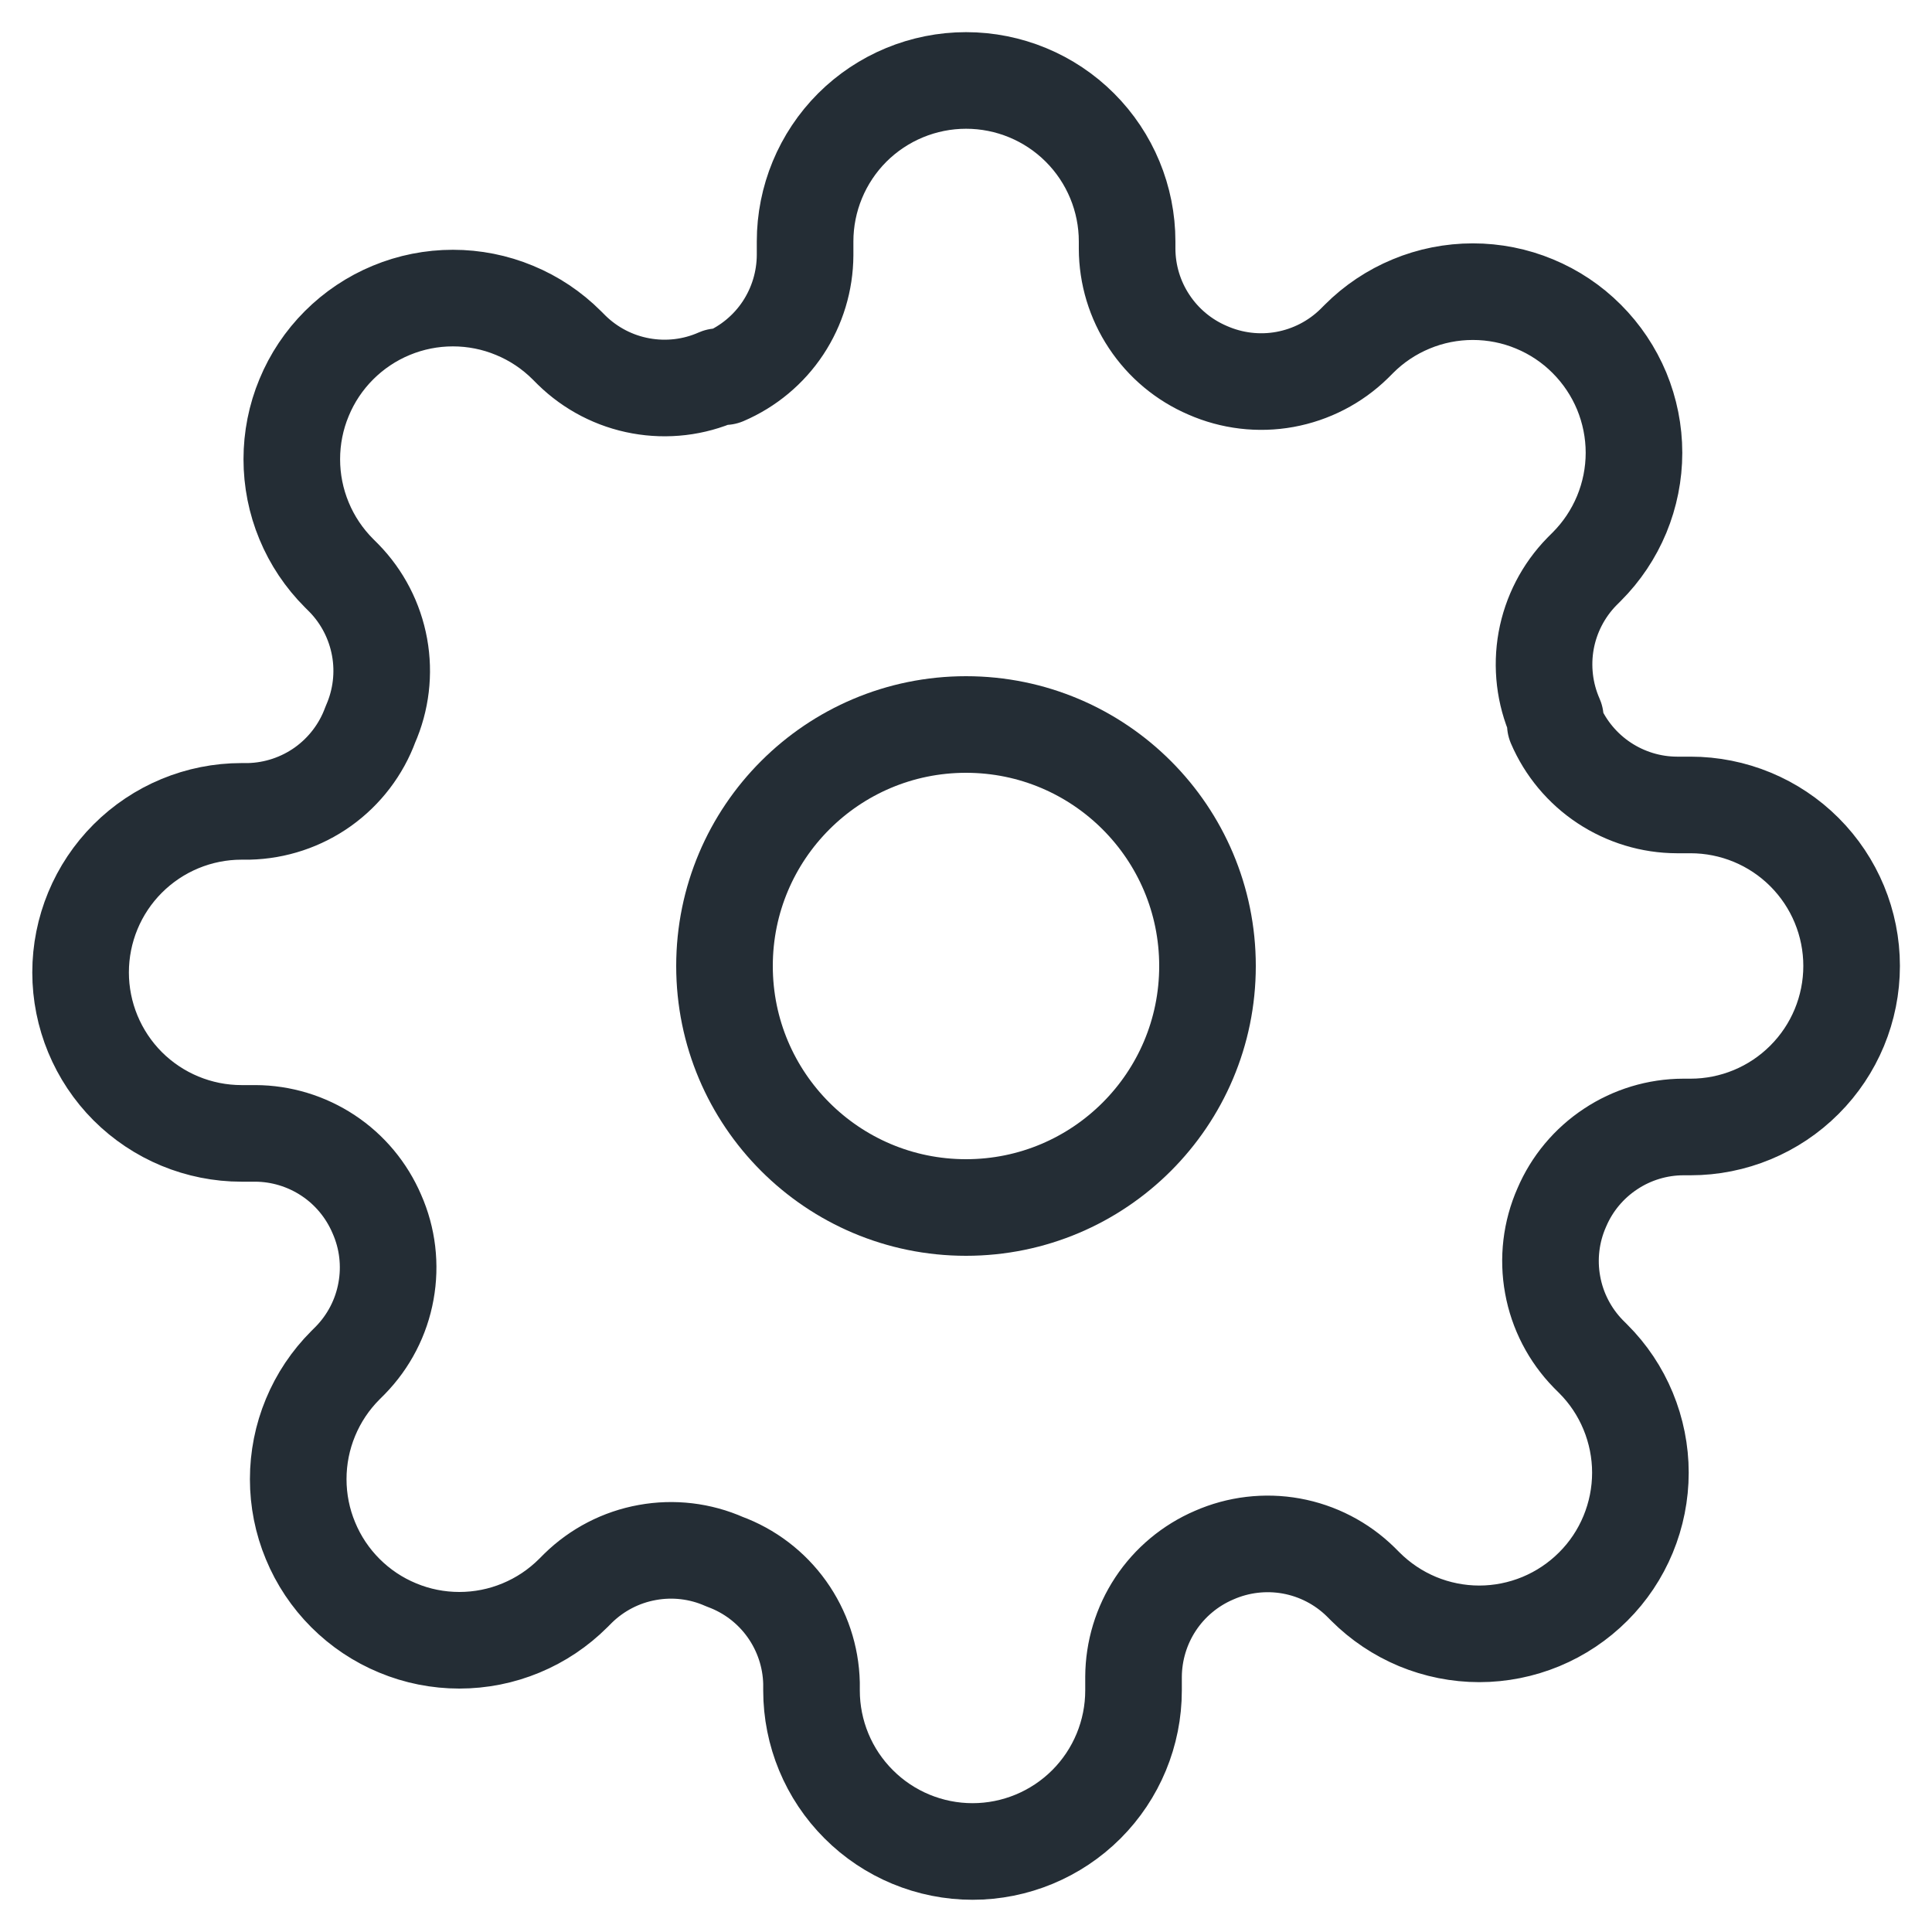 <svg width="28" height="28" viewBox="0 0 28 28" fill="none" xmlns="http://www.w3.org/2000/svg">
<g clip-path="url(#clip0_3491_1431)">
<path d="M14 17.5C15.933 17.5 17.5 15.933 17.5 14C17.5 12.067 15.933 10.5 14 10.5C12.067 10.5 10.5 12.067 10.5 14C10.5 15.933 12.067 17.5 14 17.5Z" stroke="#242D35" stroke-width="1.4" stroke-linecap="round" stroke-linejoin="round"/>
<path d="M22.635 17.499C22.479 17.851 22.433 18.242 22.502 18.62C22.57 18.998 22.751 19.348 23.02 19.623L23.09 19.693C23.307 19.909 23.479 20.167 23.596 20.45C23.713 20.733 23.774 21.037 23.774 21.343C23.774 21.65 23.713 21.954 23.596 22.237C23.479 22.52 23.307 22.778 23.09 22.994C22.873 23.211 22.616 23.383 22.332 23.501C22.049 23.618 21.745 23.679 21.439 23.679C21.132 23.679 20.828 23.618 20.545 23.501C20.262 23.383 20.005 23.211 19.788 22.994L19.718 22.924C19.443 22.655 19.094 22.475 18.715 22.406C18.337 22.338 17.947 22.384 17.595 22.539C17.25 22.687 16.955 22.933 16.748 23.246C16.541 23.559 16.43 23.926 16.428 24.301V24.499C16.428 25.118 16.182 25.712 15.745 26.149C15.307 26.587 14.713 26.833 14.095 26.833C13.476 26.833 12.882 26.587 12.445 26.149C12.007 25.712 11.761 25.118 11.761 24.499V24.394C11.752 24.008 11.627 23.634 11.403 23.32C11.178 23.005 10.864 22.766 10.501 22.633C10.149 22.477 9.759 22.431 9.381 22.5C9.002 22.568 8.653 22.749 8.378 23.018L8.308 23.088C8.091 23.305 7.834 23.477 7.551 23.594C7.267 23.712 6.964 23.772 6.657 23.772C6.351 23.772 6.047 23.712 5.764 23.594C5.48 23.477 5.223 23.305 5.006 23.088C4.789 22.871 4.617 22.614 4.5 22.33C4.382 22.047 4.322 21.744 4.322 21.437C4.322 21.13 4.382 20.827 4.5 20.543C4.617 20.26 4.789 20.003 5.006 19.786L5.076 19.716C5.345 19.441 5.526 19.092 5.594 18.713C5.663 18.335 5.617 17.945 5.461 17.593C5.313 17.248 5.068 16.953 4.755 16.746C4.442 16.539 4.075 16.427 3.7 16.426H3.501C2.882 16.426 2.289 16.18 1.851 15.743C1.414 15.305 1.168 14.711 1.168 14.093C1.168 13.474 1.414 12.88 1.851 12.443C2.289 12.005 2.882 11.759 3.501 11.759H3.606C3.992 11.75 4.367 11.625 4.681 11.401C4.995 11.176 5.235 10.862 5.368 10.499C5.523 10.148 5.57 9.757 5.501 9.379C5.432 9 5.252 8.651 4.983 8.376L4.913 8.306C4.696 8.089 4.524 7.832 4.407 7.549C4.289 7.265 4.229 6.962 4.229 6.655C4.229 6.349 4.289 6.045 4.407 5.762C4.524 5.478 4.696 5.221 4.913 5.004C5.13 4.787 5.387 4.615 5.67 4.498C5.954 4.38 6.257 4.32 6.564 4.32C6.87 4.32 7.174 4.38 7.457 4.498C7.741 4.615 7.998 4.787 8.215 5.004L8.285 5.074C8.56 5.343 8.909 5.524 9.287 5.592C9.666 5.661 10.056 5.615 10.408 5.459H10.501C10.846 5.311 11.141 5.066 11.348 4.753C11.555 4.44 11.666 4.073 11.668 3.698V3.499C11.668 2.881 11.914 2.287 12.351 1.849C12.789 1.412 13.383 1.166 14.001 1.166C14.62 1.166 15.214 1.412 15.651 1.849C16.089 2.287 16.335 2.881 16.335 3.499V3.604C16.336 3.98 16.447 4.347 16.655 4.66C16.862 4.973 17.156 5.218 17.501 5.366C17.853 5.521 18.244 5.568 18.622 5.499C19 5.43 19.35 5.25 19.625 4.981L19.695 4.911C19.911 4.694 20.169 4.522 20.452 4.405C20.735 4.287 21.039 4.227 21.346 4.227C21.652 4.227 21.956 4.287 22.239 4.405C22.522 4.522 22.78 4.694 22.996 4.911C23.213 5.128 23.385 5.385 23.503 5.668C23.62 5.952 23.681 6.255 23.681 6.562C23.681 6.868 23.62 7.172 23.503 7.455C23.385 7.739 23.213 7.996 22.996 8.213L22.926 8.283C22.657 8.558 22.477 8.907 22.408 9.285C22.34 9.664 22.386 10.054 22.541 10.406V10.499C22.689 10.844 22.935 11.139 23.248 11.346C23.561 11.553 23.928 11.665 24.303 11.666H24.501C25.12 11.666 25.714 11.912 26.151 12.349C26.589 12.787 26.835 13.38 26.835 13.999C26.835 14.618 26.589 15.212 26.151 15.649C25.714 16.087 25.12 16.333 24.501 16.333H24.396C24.021 16.334 23.654 16.445 23.341 16.653C23.028 16.86 22.782 17.154 22.635 17.499V17.499Z" stroke="#242D35" stroke-width="1.4" stroke-linecap="round" stroke-linejoin="round"/>
</g>
<defs>
<clipPath id="clip0_3491_1431">
<rect width="28" height="28" fill="white"/>
</clipPath>
</defs>
</svg>
